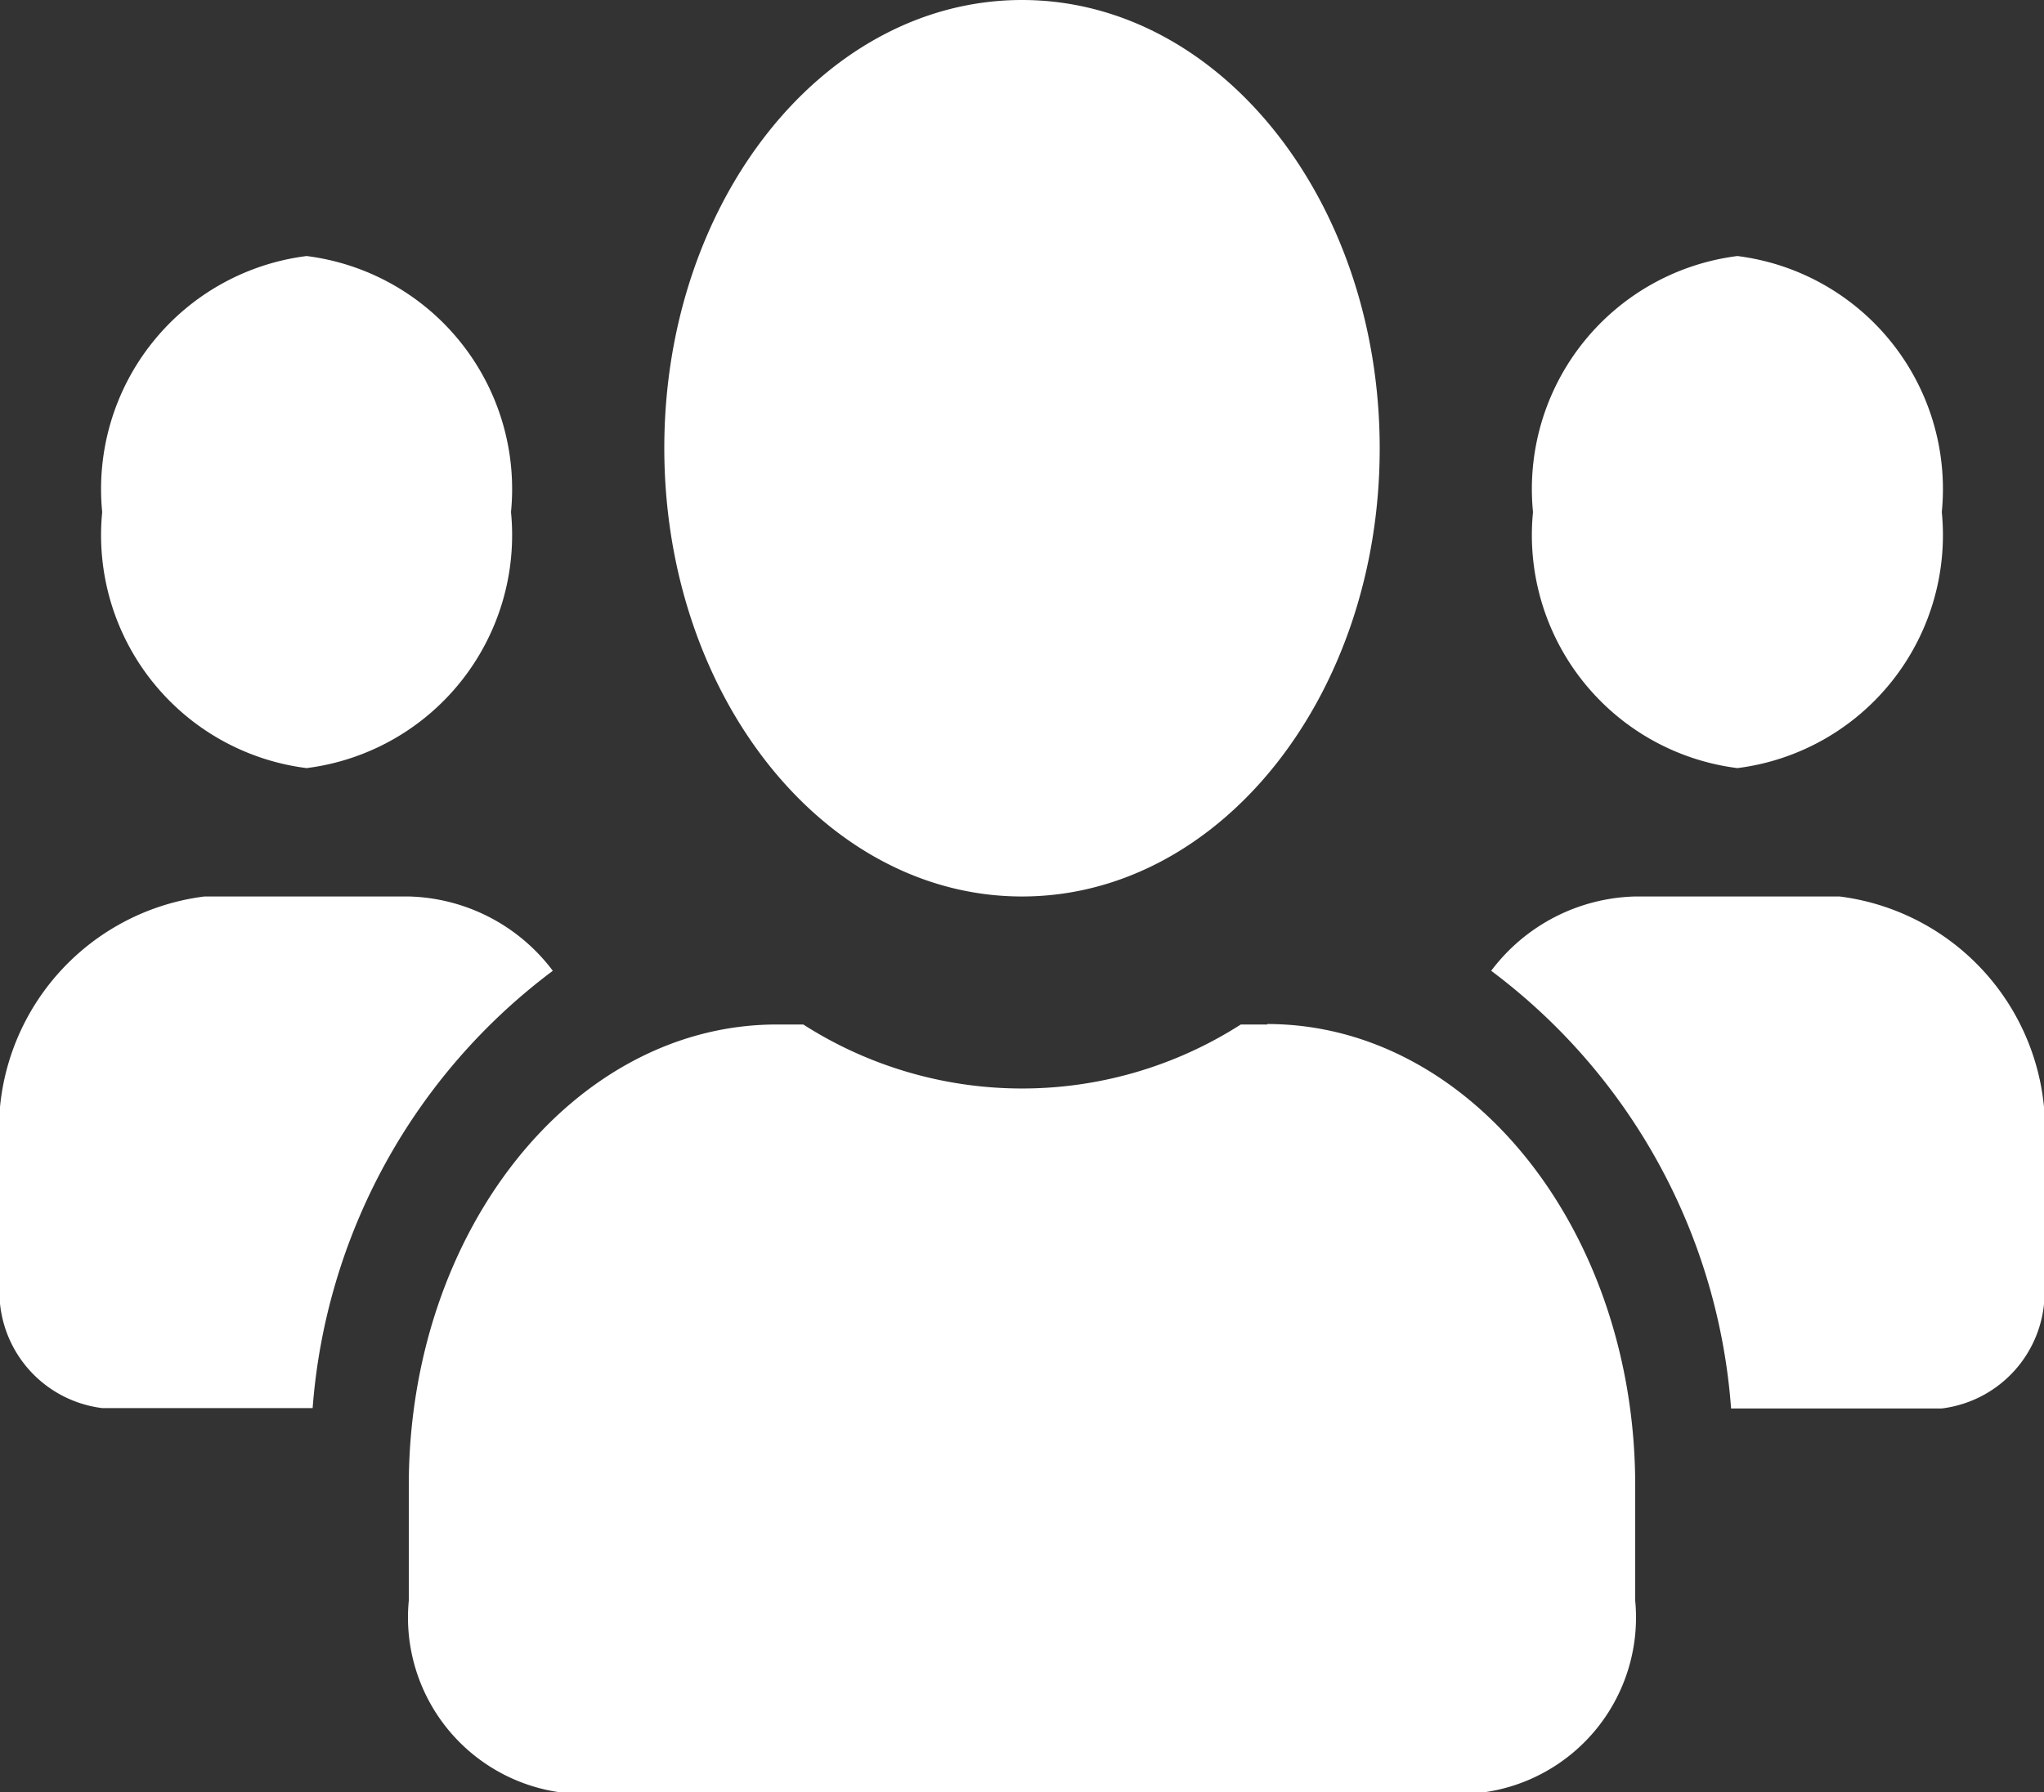 <svg xmlns="http://www.w3.org/2000/svg" width="22" height="19.291" viewBox="0 0 22 19.291">
  <rect x="0" y="0" width="22" height="19.291" fill="#333333" stroke="none"/>
  <path id="users" d="M3.3,10.518A2.528,2.528,0,0,0,5.5,7.762,2.528,2.528,0,0,0,3.3,5.006,2.528,2.528,0,0,0,1.1,7.762,2.528,2.528,0,0,0,3.3,10.518Zm15.4,0a2.528,2.528,0,0,0,2.2-2.756,2.528,2.528,0,0,0-2.2-2.756,2.528,2.528,0,0,0-2.2,2.756A2.528,2.528,0,0,0,18.7,10.518ZM19.8,11.9H17.6a2,2,0,0,0-1.55.8,6.474,6.474,0,0,1,2.582,4.711H20.9A1.261,1.261,0,0,0,22,16.029V14.651A2.528,2.528,0,0,0,19.8,11.9Zm-8.8,0c2.128,0,3.85-2.157,3.85-4.823S13.128,2.25,11,2.25,7.15,4.407,7.15,7.073,8.872,11.9,11,11.9Zm2.64,1.378h-.285a4.368,4.368,0,0,1-4.709,0H8.36c-2.186,0-3.96,2.222-3.96,4.961v1.24a1.9,1.9,0,0,0,1.65,2.067h9.9a1.9,1.9,0,0,0,1.65-2.067v-1.24C17.6,15.5,15.826,13.273,13.64,13.273ZM5.95,12.7a2,2,0,0,0-1.55-.8H2.2A2.528,2.528,0,0,0,0,14.651v1.378a1.261,1.261,0,0,0,1.1,1.378H3.365A6.488,6.488,0,0,1,5.95,12.7Z" transform="translate(0 -2.25)" fill="#fff"/>
</svg>
